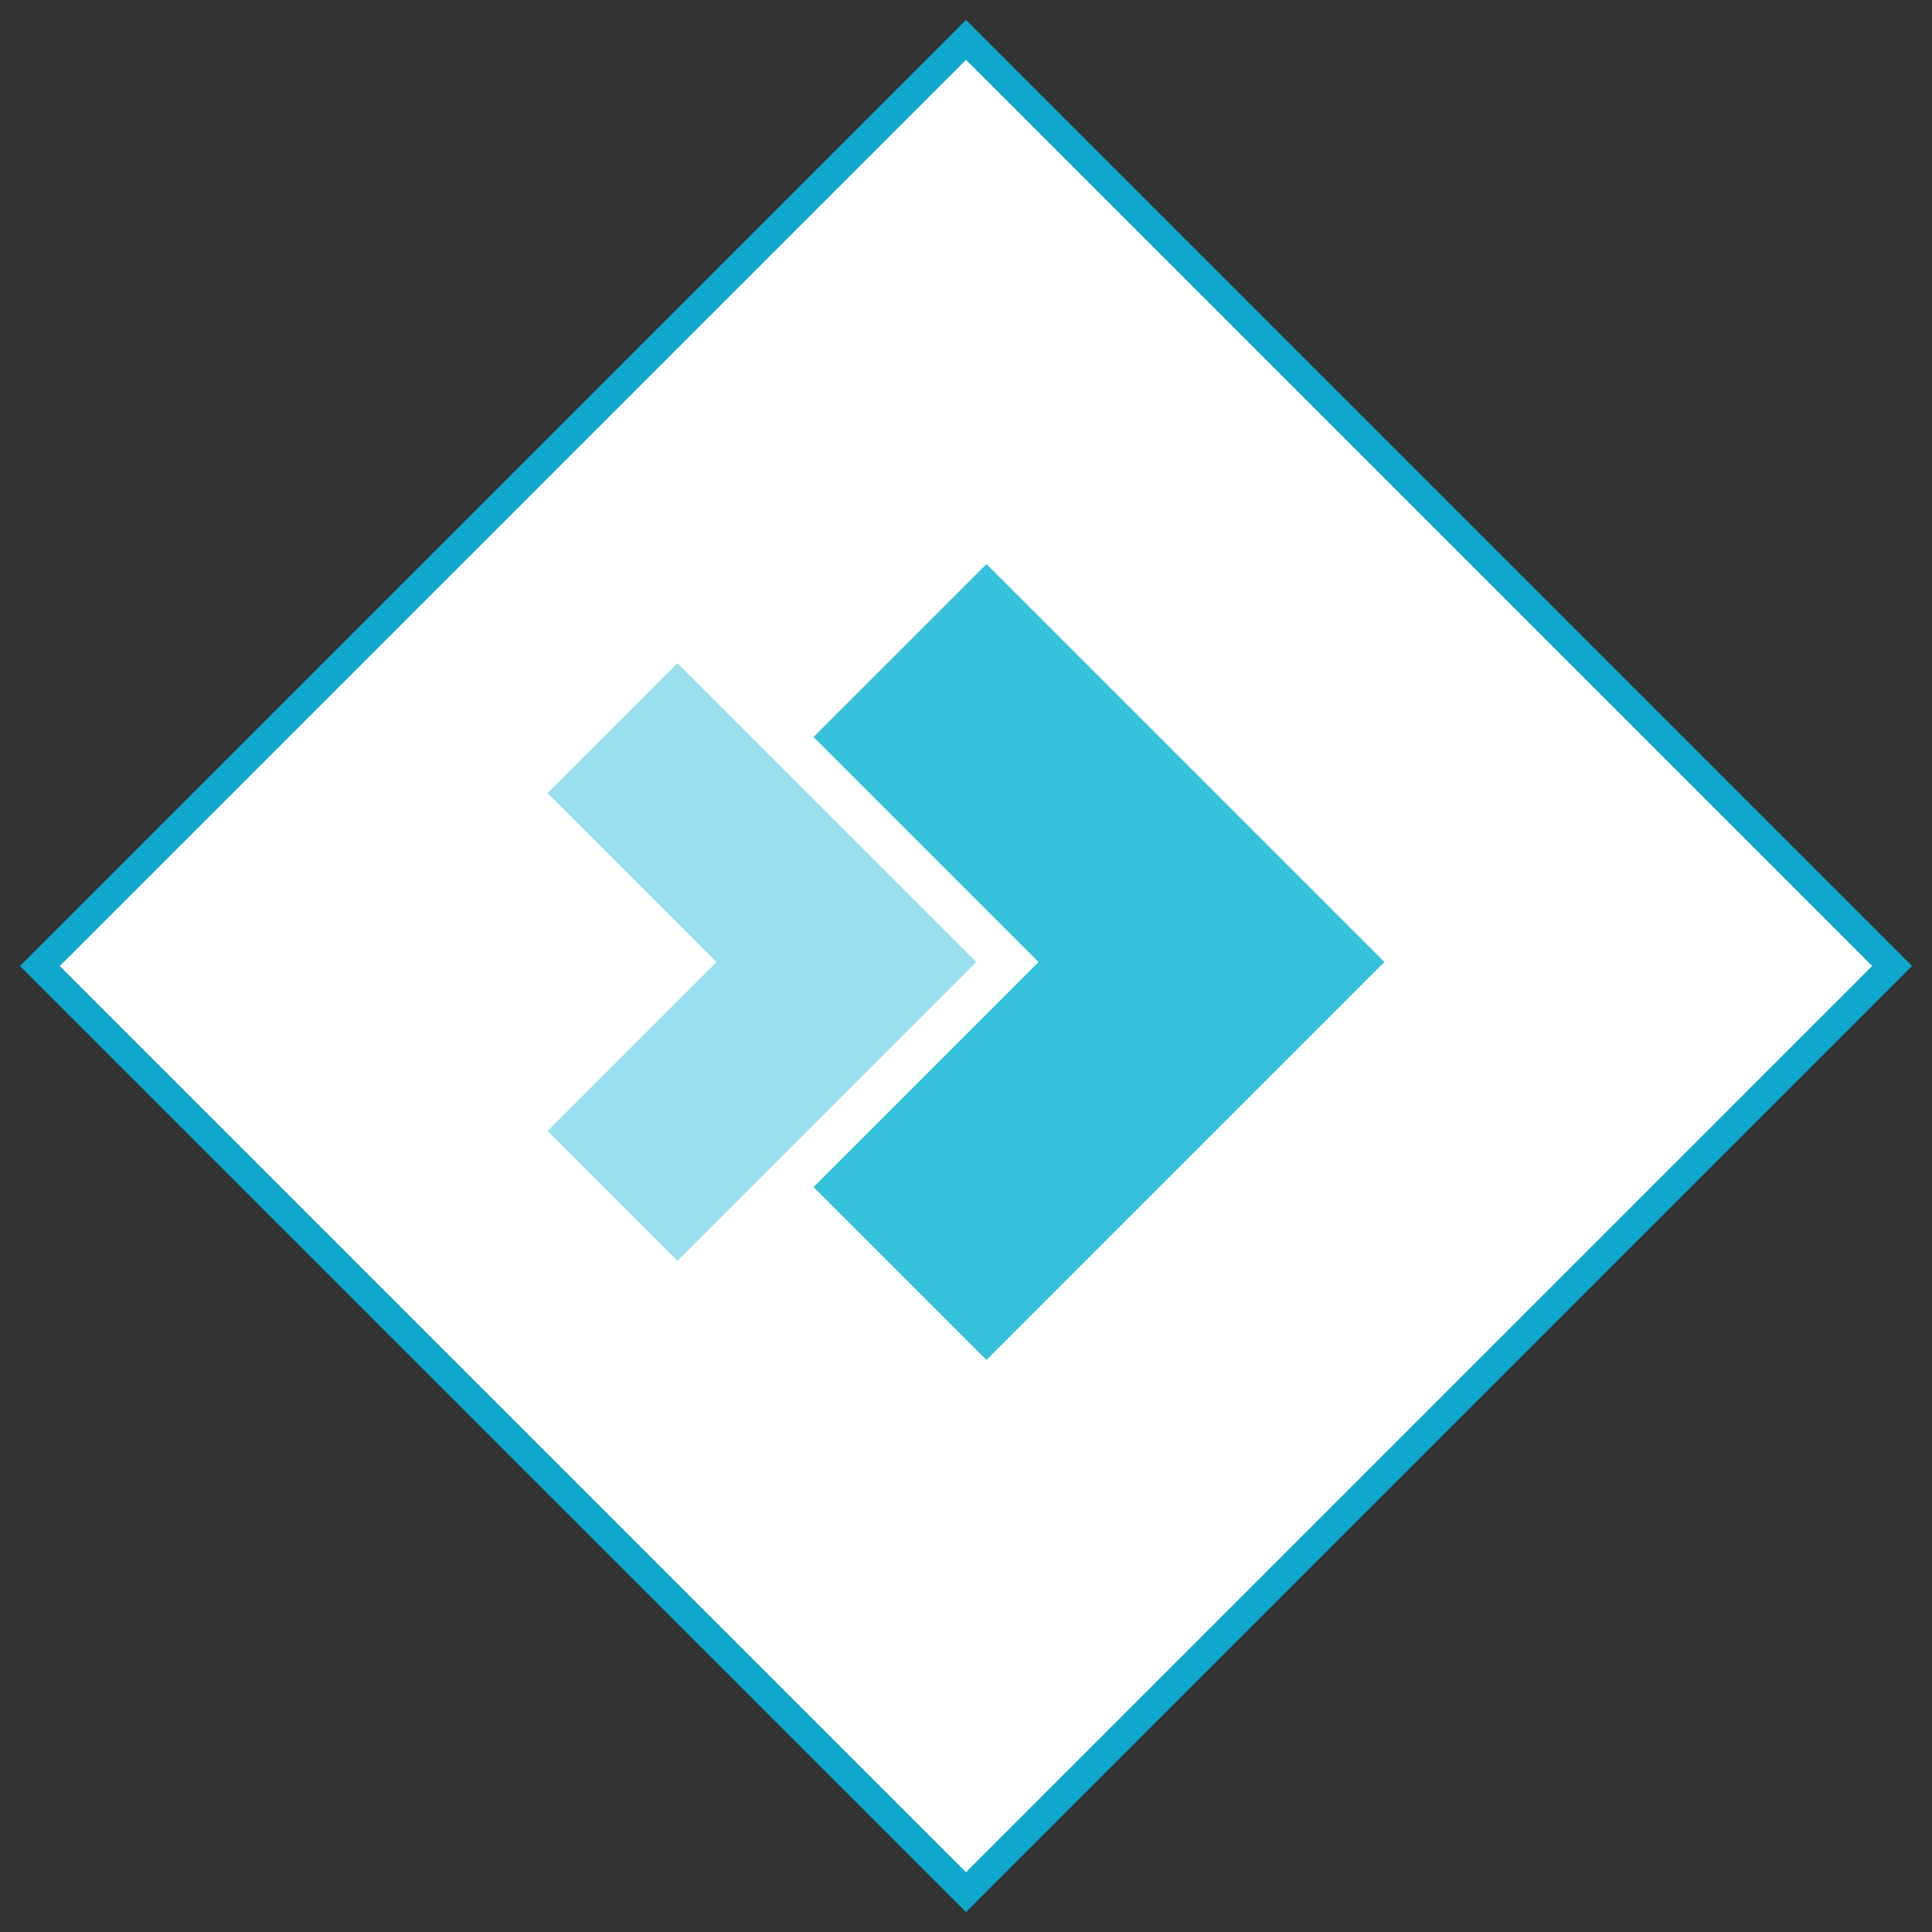 <svg id="Layer_1" data-name="Layer 1" xmlns="http://www.w3.org/2000/svg" viewBox="0 0 68.566 68.566"><rect x="0" y="0" width="68.566" height="68.566" fill="#333333" stroke="none"/><defs><style>.cls-1{fill:#fff;}.cls-2{fill:#0fa8cc;}.cls-3,.cls-4{fill:#35c1dc;}.cls-4{opacity:0.5;}</style></defs><title>GenePeeks_Iconography_primary</title><rect class="cls-1" x="11.041" y="11.041" width="46.483" height="46.483" transform="translate(-14.2 34.282) rotate(-45)"/><path class="cls-2" d="M34.283,2.121L66.444,34.283,34.283,66.444,2.121,34.283,34.283,2.121m0-1.414L0.707,34.283,34.283,67.859,67.859,34.283,34.283,0.707h0Z"/><polygon class="cls-3" points="35.009 20.02 28.872 26.157 36.857 34.143 28.872 42.128 35.009 48.265 49.132 34.143 35.009 20.02"/><polygon class="cls-4" points="24.041 23.54 19.434 28.148 25.428 34.143 19.434 40.137 24.041 44.745 34.643 34.143 24.041 23.54"/></svg>